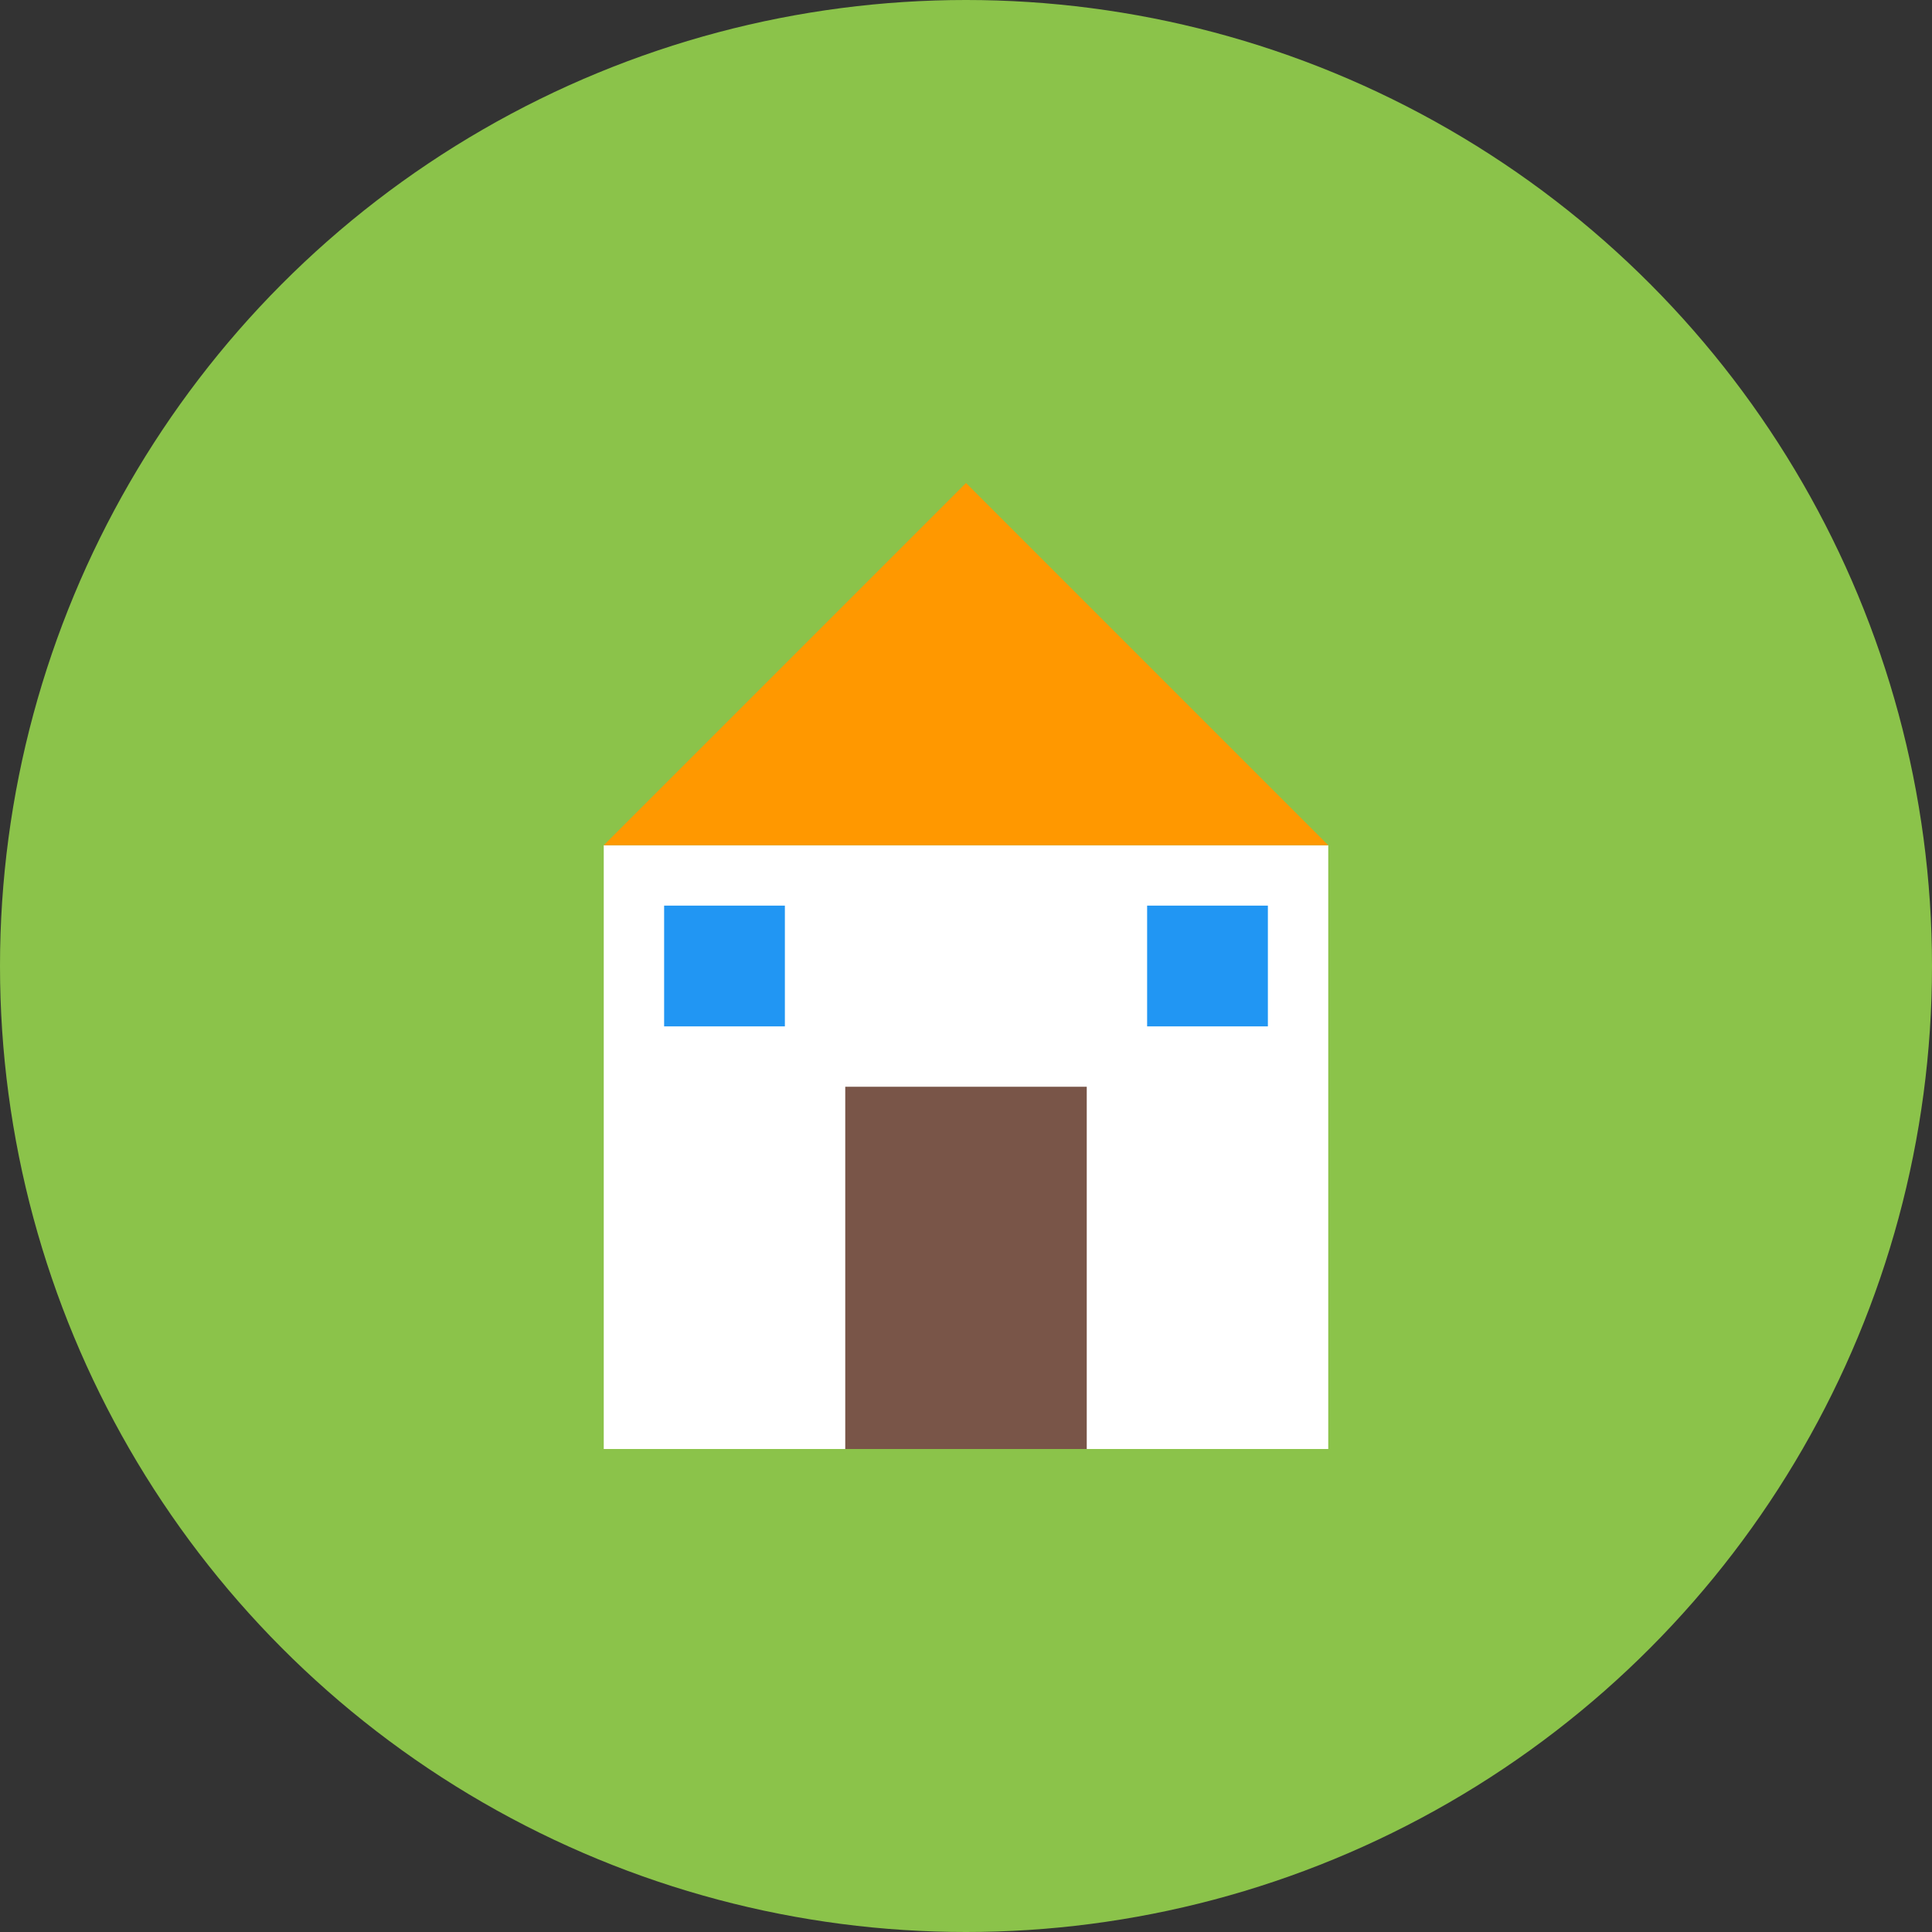<svg xmlns="http://www.w3.org/2000/svg" width="64" height="64" viewBox="0 0 64 64">

  <rect x="0" y="0" width="64" height="64" fill="#333333" stroke="none"/>

  <circle cx="32" cy="32" r="32" fill="#8BC34A"/>

  <rect x="20" y="28" width="24" height="20" fill="#FFF"/>
  <polygon points="20,28 32,16 44,28" fill="#FF9800"/>
  

  <rect x="28" y="36" width="8" height="12" fill="#795548"/>
  <rect x="22" y="30" width="4" height="4" fill="#2196F3"/>
  <rect x="38" y="30" width="4" height="4" fill="#2196F3"/>
</svg>
